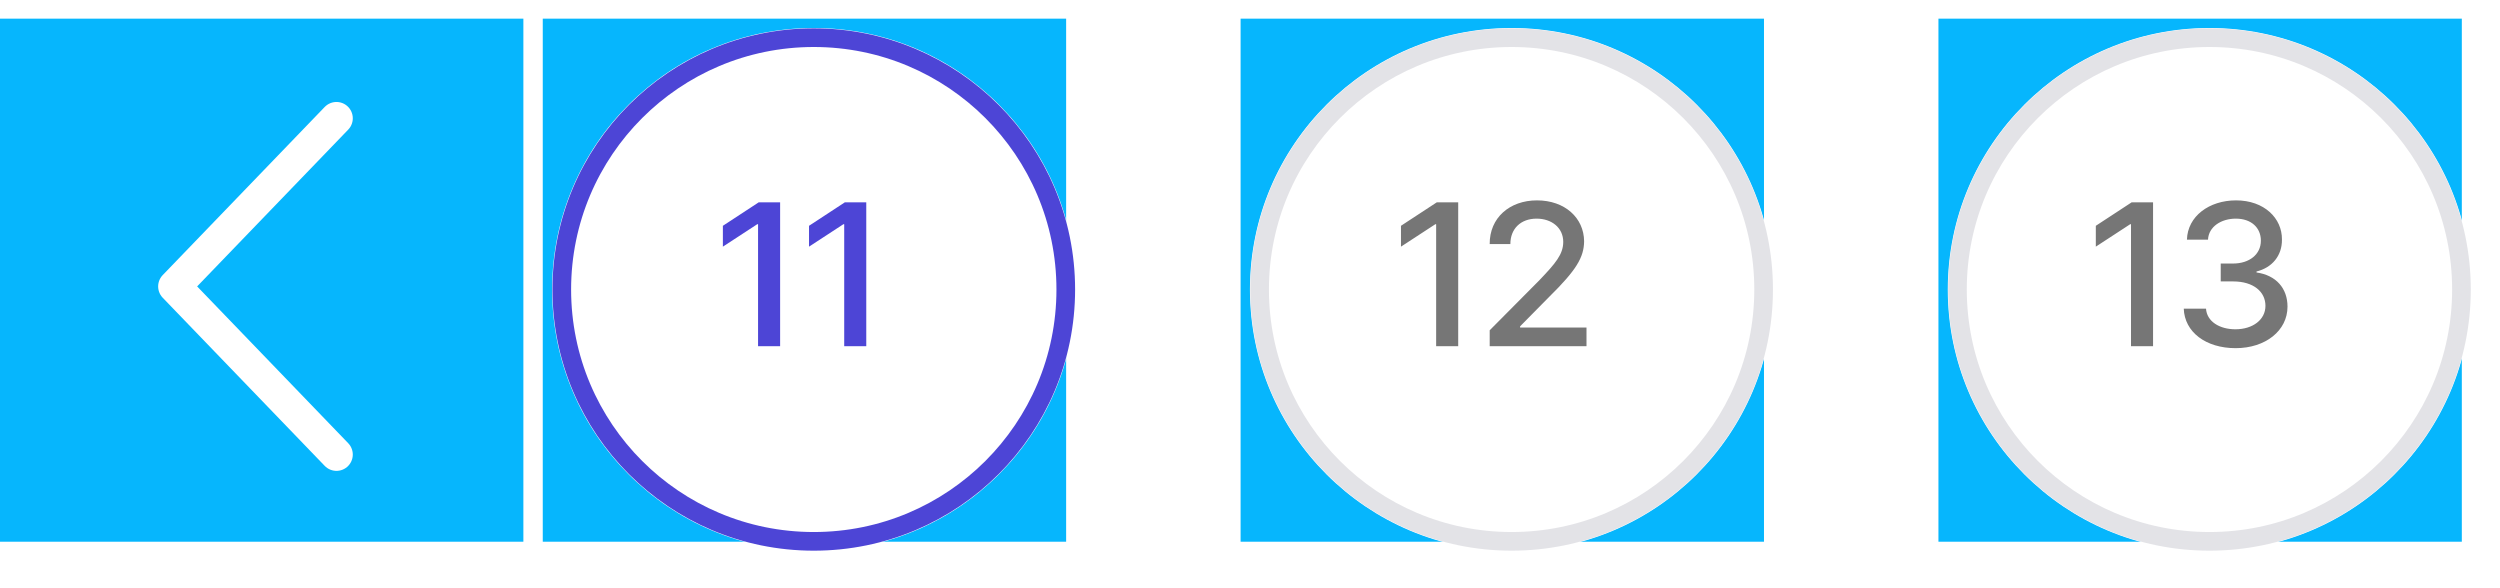 <svg width="268" height="63" viewBox="0 0 268 63" fill="none" xmlns="http://www.w3.org/2000/svg">
<path d="M56.106 2H0V58.072H56.106V2Z" fill="#06B6FD"/>
<path d="M36.069 12.681L18.703 30.704L36.069 48.727" stroke="white" stroke-width="3.5" stroke-linecap="round" stroke-linejoin="round"/>
<path d="M114.29 2H58.184V58.072H114.29V2Z" fill="#06B6FD"/>
<g filter="url(#filter0_d_703_5373)">
<path d="M86.237 58.072C101.73 58.072 114.29 45.52 114.29 30.036C114.29 14.552 101.73 2 86.237 2C70.743 2 58.184 14.552 58.184 30.036C58.184 45.52 70.743 58.072 86.237 58.072Z" fill="white"/>
<path d="M86.237 57.033C101.156 57.033 113.251 44.946 113.251 30.036C113.251 15.126 101.156 3.038 86.237 3.038C71.317 3.038 59.223 15.126 59.223 30.036C59.223 44.946 71.317 57.033 86.237 57.033Z" stroke="#4D45D6" stroke-width="2"/>
</g>
<path d="M83.629 21.693V37.109H81.264V24.035H81.178L77.492 26.441V24.206L81.328 21.693H83.629ZM92.864 21.693V37.109H90.499V24.035H90.413L86.727 26.441V24.206L90.562 21.693H92.864Z" fill="#4D45D6"/>
<path d="M189.099 2H132.992V58.072H189.099V2Z" fill="#06B6FD"/>
<g filter="url(#filter1_d_703_5373)">
<path d="M161.045 58.072C176.539 58.072 189.099 45.52 189.099 30.036C189.099 14.552 176.539 2 161.045 2C145.552 2 132.992 14.552 132.992 30.036C132.992 45.52 145.552 58.072 161.045 58.072Z" fill="white"/>
<path d="M161.045 57.033C175.965 57.033 188.06 44.946 188.06 30.036C188.06 15.126 175.965 3.038 161.045 3.038C146.126 3.038 134.031 15.126 134.031 30.036C134.031 44.946 146.126 57.033 161.045 57.033Z" stroke="#E3E3E7" stroke-width="2"/>
</g>
<path d="M156.32 21.693V37.109H153.955V24.035H153.87L150.184 26.441V24.205L154.019 21.693H156.32ZM159.695 37.109V35.406L165.043 30.018C166.727 28.251 167.579 27.272 167.579 25.93C167.579 24.418 166.343 23.438 164.723 23.438C163.019 23.438 161.911 24.524 161.911 26.164H159.695C159.674 23.353 161.826 21.48 164.766 21.48C167.749 21.48 169.795 23.353 169.817 25.866C169.795 27.592 168.985 28.954 166.088 31.807L162.955 34.981V35.108H170.072V37.109H159.695Z" fill="#767676"/>
<path d="M263.907 2H207.801V58.072H263.907V2Z" fill="#06B6FD"/>
<g filter="url(#filter2_d_703_5373)">
<path d="M235.854 58.072C251.347 58.072 263.907 45.52 263.907 30.036C263.907 14.552 251.347 2 235.854 2C220.361 2 207.801 14.552 207.801 30.036C207.801 45.52 220.361 58.072 235.854 58.072Z" fill="white"/>
<path d="M235.854 57.033C250.774 57.033 262.868 44.946 262.868 30.036C262.868 15.126 250.774 3.038 235.854 3.038C220.934 3.038 208.84 15.126 208.84 30.036C208.84 44.946 220.934 57.033 235.854 57.033Z" stroke="#E3E3E7" stroke-width="2"/>
</g>
<path d="M230.808 21.693V37.109H228.443V24.035H228.358L224.672 26.441V24.205L228.508 21.693H230.808ZM239.66 37.323C236.464 37.323 234.184 35.597 234.099 33.086H236.485C236.571 34.448 237.913 35.299 239.639 35.299C241.492 35.299 242.856 34.278 242.856 32.786C242.856 31.275 241.578 30.168 239.383 30.168H238.062V28.251H239.383C241.13 28.251 242.366 27.272 242.366 25.802C242.366 24.396 241.322 23.438 239.681 23.438C238.126 23.438 236.762 24.291 236.698 25.695H234.44C234.503 23.183 236.826 21.48 239.702 21.48C242.728 21.48 244.646 23.395 244.625 25.675C244.646 27.42 243.559 28.698 241.898 29.103V29.209C244.007 29.507 245.221 30.913 245.221 32.872C245.221 35.449 242.856 37.323 239.66 37.323Z" fill="#767676"/>
<defs>
<filter id="filter0_d_703_5373" x="56.184" y="0" width="62.105" height="62.072" filterUnits="userSpaceOnUse" color-interpolation-filters="sRGB">
<feFlood flood-opacity="0" result="BackgroundImageFix"/>
<feColorMatrix in="SourceAlpha" type="matrix" values="0 0 0 0 0 0 0 0 0 0 0 0 0 0 0 0 0 0 127 0" result="hardAlpha"/>
<feOffset dx="1" dy="1"/>
<feGaussianBlur stdDeviation="1.5"/>
<feComposite in2="hardAlpha" operator="out"/>
<feColorMatrix type="matrix" values="0 0 0 0 0 0 0 0 0 0 0 0 0 0 0 0 0 0 0.05 0"/>
<feBlend mode="normal" in2="BackgroundImageFix" result="effect1_dropShadow_703_5373"/>
<feBlend mode="normal" in="SourceGraphic" in2="effect1_dropShadow_703_5373" result="shape"/>
</filter>
<filter id="filter1_d_703_5373" x="130.992" y="0" width="62.105" height="62.072" filterUnits="userSpaceOnUse" color-interpolation-filters="sRGB">
<feFlood flood-opacity="0" result="BackgroundImageFix"/>
<feColorMatrix in="SourceAlpha" type="matrix" values="0 0 0 0 0 0 0 0 0 0 0 0 0 0 0 0 0 0 127 0" result="hardAlpha"/>
<feOffset dx="1" dy="1"/>
<feGaussianBlur stdDeviation="1.5"/>
<feComposite in2="hardAlpha" operator="out"/>
<feColorMatrix type="matrix" values="0 0 0 0 0 0 0 0 0 0 0 0 0 0 0 0 0 0 0.05 0"/>
<feBlend mode="normal" in2="BackgroundImageFix" result="effect1_dropShadow_703_5373"/>
<feBlend mode="normal" in="SourceGraphic" in2="effect1_dropShadow_703_5373" result="shape"/>
</filter>
<filter id="filter2_d_703_5373" x="205.801" y="0" width="62.105" height="62.072" filterUnits="userSpaceOnUse" color-interpolation-filters="sRGB">
<feFlood flood-opacity="0" result="BackgroundImageFix"/>
<feColorMatrix in="SourceAlpha" type="matrix" values="0 0 0 0 0 0 0 0 0 0 0 0 0 0 0 0 0 0 127 0" result="hardAlpha"/>
<feOffset dx="1" dy="1"/>
<feGaussianBlur stdDeviation="1.5"/>
<feComposite in2="hardAlpha" operator="out"/>
<feColorMatrix type="matrix" values="0 0 0 0 0 0 0 0 0 0 0 0 0 0 0 0 0 0 0.05 0"/>
<feBlend mode="normal" in2="BackgroundImageFix" result="effect1_dropShadow_703_5373"/>
<feBlend mode="normal" in="SourceGraphic" in2="effect1_dropShadow_703_5373" result="shape"/>
</filter>
</defs>
</svg>
